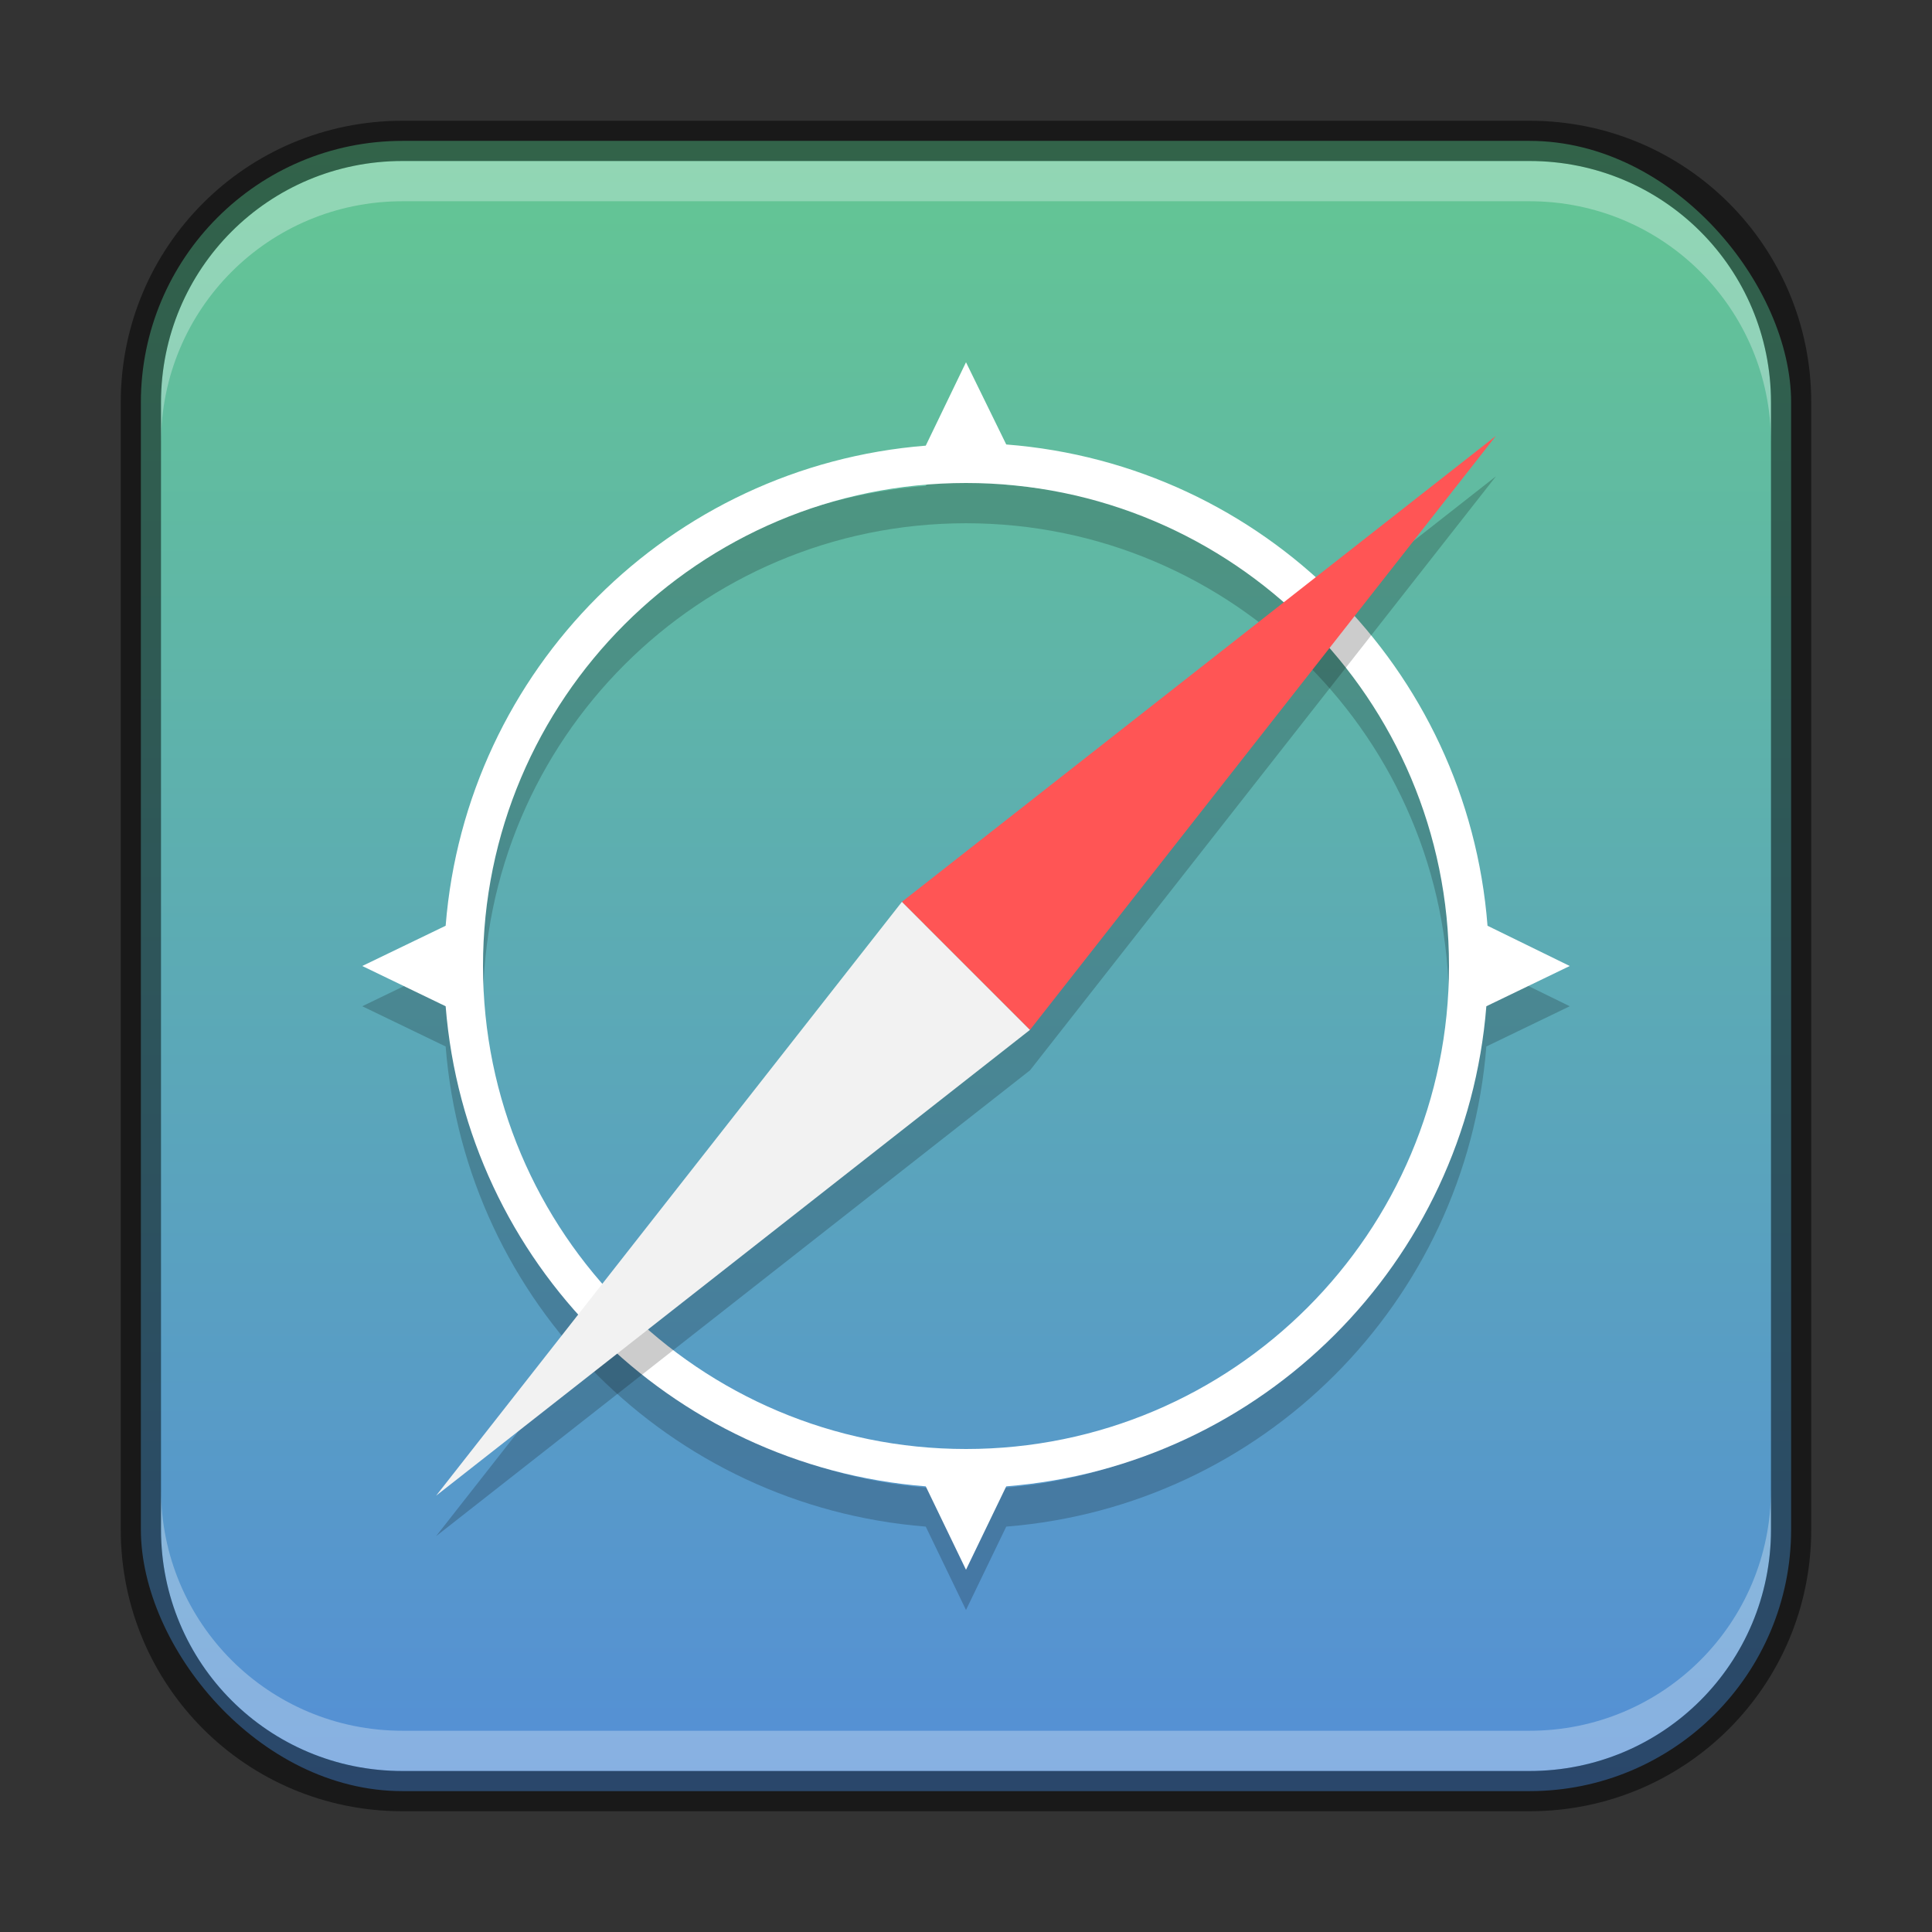 <?xml version="1.0" encoding="UTF-8" standalone="no"?>
<!-- Created with Inkscape (http://www.inkscape.org/) -->

<svg
   width="48"
   height="48"
   viewBox="0 0 48 48"
   version="1.1"
   id="svg5"
   sodipodi:docname="internet-web-browser.svg"
   inkscape:version="1.2.1 (9c6d41e410, 2022-07-14)"
   xmlns:inkscape="http://www.inkscape.org/namespaces/inkscape"
   xmlns:sodipodi="http://sodipodi.sourceforge.net/DTD/sodipodi-0.dtd"
   xmlns:xlink="http://www.w3.org/1999/xlink"
   xmlns="http://www.w3.org/2000/svg"
   xmlns:svg="http://www.w3.org/2000/svg">
  <rect x="0" y="0" width="48" height="48" fill="#333333" stroke="none"/>
  <sodipodi:namedview
     id="namedview7"
     pagecolor="#ffffff"
     bordercolor="#666666"
     borderopacity="1.0"
     inkscape:showpageshadow="2"
     inkscape:pageopacity="0.0"
     inkscape:pagecheckerboard="0"
     inkscape:deskcolor="#d1d1d1"
     inkscape:document-units="px"
     showgrid="false"
     inkscape:zoom="6.7090965"
     inkscape:cx="18.780472"
     inkscape:cy="26.903772"
     inkscape:window-width="1920"
     inkscape:window-height="1009"
     inkscape:window-x="0"
     inkscape:window-y="0"
     inkscape:window-maximized="1"
     inkscape:current-layer="svg5" />
  <defs
     id="defs2">
    <linearGradient
       inkscape:collect="always"
       xlink:href="#linearGradient4152"
       id="linearGradient15179"
       x1="24"
       y1="45"
       x2="24"
       y2="3"
       gradientUnits="userSpaceOnUse" />
    <linearGradient
       inkscape:collect="always"
       id="linearGradient4152">
      <stop
         style="stop-color:#548ed7;stop-opacity:1;"
         offset="0"
         id="stop4148" />
      <stop
         style="stop-color:#64c792;stop-opacity:1;"
         offset="1"
         id="stop4150" />
    </linearGradient>
  </defs>
  <rect
     style="fill:url(#linearGradient15179);fill-opacity:1.0;stroke:none"
     id="rect184"
     width="41"
     height="41"
     x="3.5"
     y="3.5"
     ry="6.5" />
  <path
     d="m 24,10 -1,2.072 c -6.366,0.507 -11.421,5.562 -11.928,11.928 l -2.072,1 2.072,1 C 11.579,32.366 16.634,37.421 23,37.928 l 1,2.072 1,-2.072 c 6.366,-0.507 11.421,-5.562 11.928,-11.928 l 2.072,-1 -2.043,-1 C 36.462,17.613 31.387,12.538 25,12.043 Z m 0,3 c 6.627,0 12,5.373 12,12 0,6.627 -5.373,12 -12,12 -6.627,0 -12,-5.373 -12,-12 0,-6.627 5.373,-12 12,-12 z"
     style="fill:#000000;stroke-width:7.348;stroke-linecap:round;stroke-linejoin:round;opacity:0.2"
     id="path12134" />
  <path
     id="path1327"
     style="fill:#ffffff;stroke-width:7.348;stroke-linecap:round;stroke-linejoin:round"
     d="m 24,9 -1,2.072 C 16.634,11.579 11.579,16.634 11.072,23 L 9,24 11.072,25 C 11.579,31.366 16.634,36.421 23,36.928 L 24,39 25,36.928 C 31.366,36.421 36.421,31.366 36.928,25 L 39,24 36.957,23 C 36.462,16.613 31.387,11.538 25,11.043 Z m 0,3 c 6.627,0 12,5.373 12,12 0,6.627 -5.373,12 -12,12 -6.627,0 -12,-5.373 -12,-12 0,-6.627 5.373,-12 12,-12 z"
     sodipodi:nodetypes="cccccccccccccsssss" />
  <path
     id="rect1874"
     style="opacity:0.2;fill:#000000;stroke-width:9;stroke-linecap:round;stroke-linejoin:round"
     d="M 37.167,11.833 25.591,26.591 10.833,38.167 22.409,23.409 Z"
     sodipodi:nodetypes="ccccc" />
  <g
     id="g1911"
     transform="matrix(2.121,2.121,-2.121,2.121,24,-7.82)">
    <path
       id="rect1776"
       style="opacity:1;fill:#f2f2f2;stroke-width:2.86;stroke-linecap:round;stroke-linejoin:round"
       d="m 6.75,7.5 h 1.5 l -0.75,6.207 z"
       sodipodi:nodetypes="cccc" />
    <path
       id="rect1779"
       style="opacity:1;fill:#ff5555;stroke-width:3;stroke-linecap:round;stroke-linejoin:round"
       d="M 7.5,1.293 8.25,7.5 H 6.75 Z"
       sodipodi:nodetypes="cccc" />
  </g>
  <path
     id="rect2630"
     style="fill:#ffffff;fill-opacity:1;opacity:0.3"
     d="M 10,4 C 6.676,4 4,6.676 4,10 v 1 C 4,7.676 6.676,5 10,5 h 28 c 3.324,0 6,2.676 6,6 V 10 C 44,6.676 41.324,4 38,4 Z" />
  <path
     id="rect398"
     style="opacity:0.3;fill:#ffffff"
     d="m 4,37 v 1 c 0,3.324 2.676,6 6,6 h 28 c 3.324,0 6,-2.676 6,-6 v -1 c 0,3.324 -2.676,6 -6,6 H 10 C 6.676,43 4,40.324 4,37 Z" />
  <path
     id="rect899"
     style="opacity:0.5;fill:#000000;stroke:none"
     d="M 10,3 C 6.122,3 3,6.122 3,10 v 28 c 0,3.878 3.122,7 7,7 h 28 c 3.878,0 7,-3.122 7,-7 V 10 C 45,6.122 41.878,3 38,3 Z m 0,1 h 28 c 3.324,0 6,2.676 6,6 v 28 c 0,3.324 -2.676,6 -6,6 H 10 C 6.676,44 4,41.324 4,38 V 10 C 4,6.676 6.676,4 10,4 Z" />
</svg>
